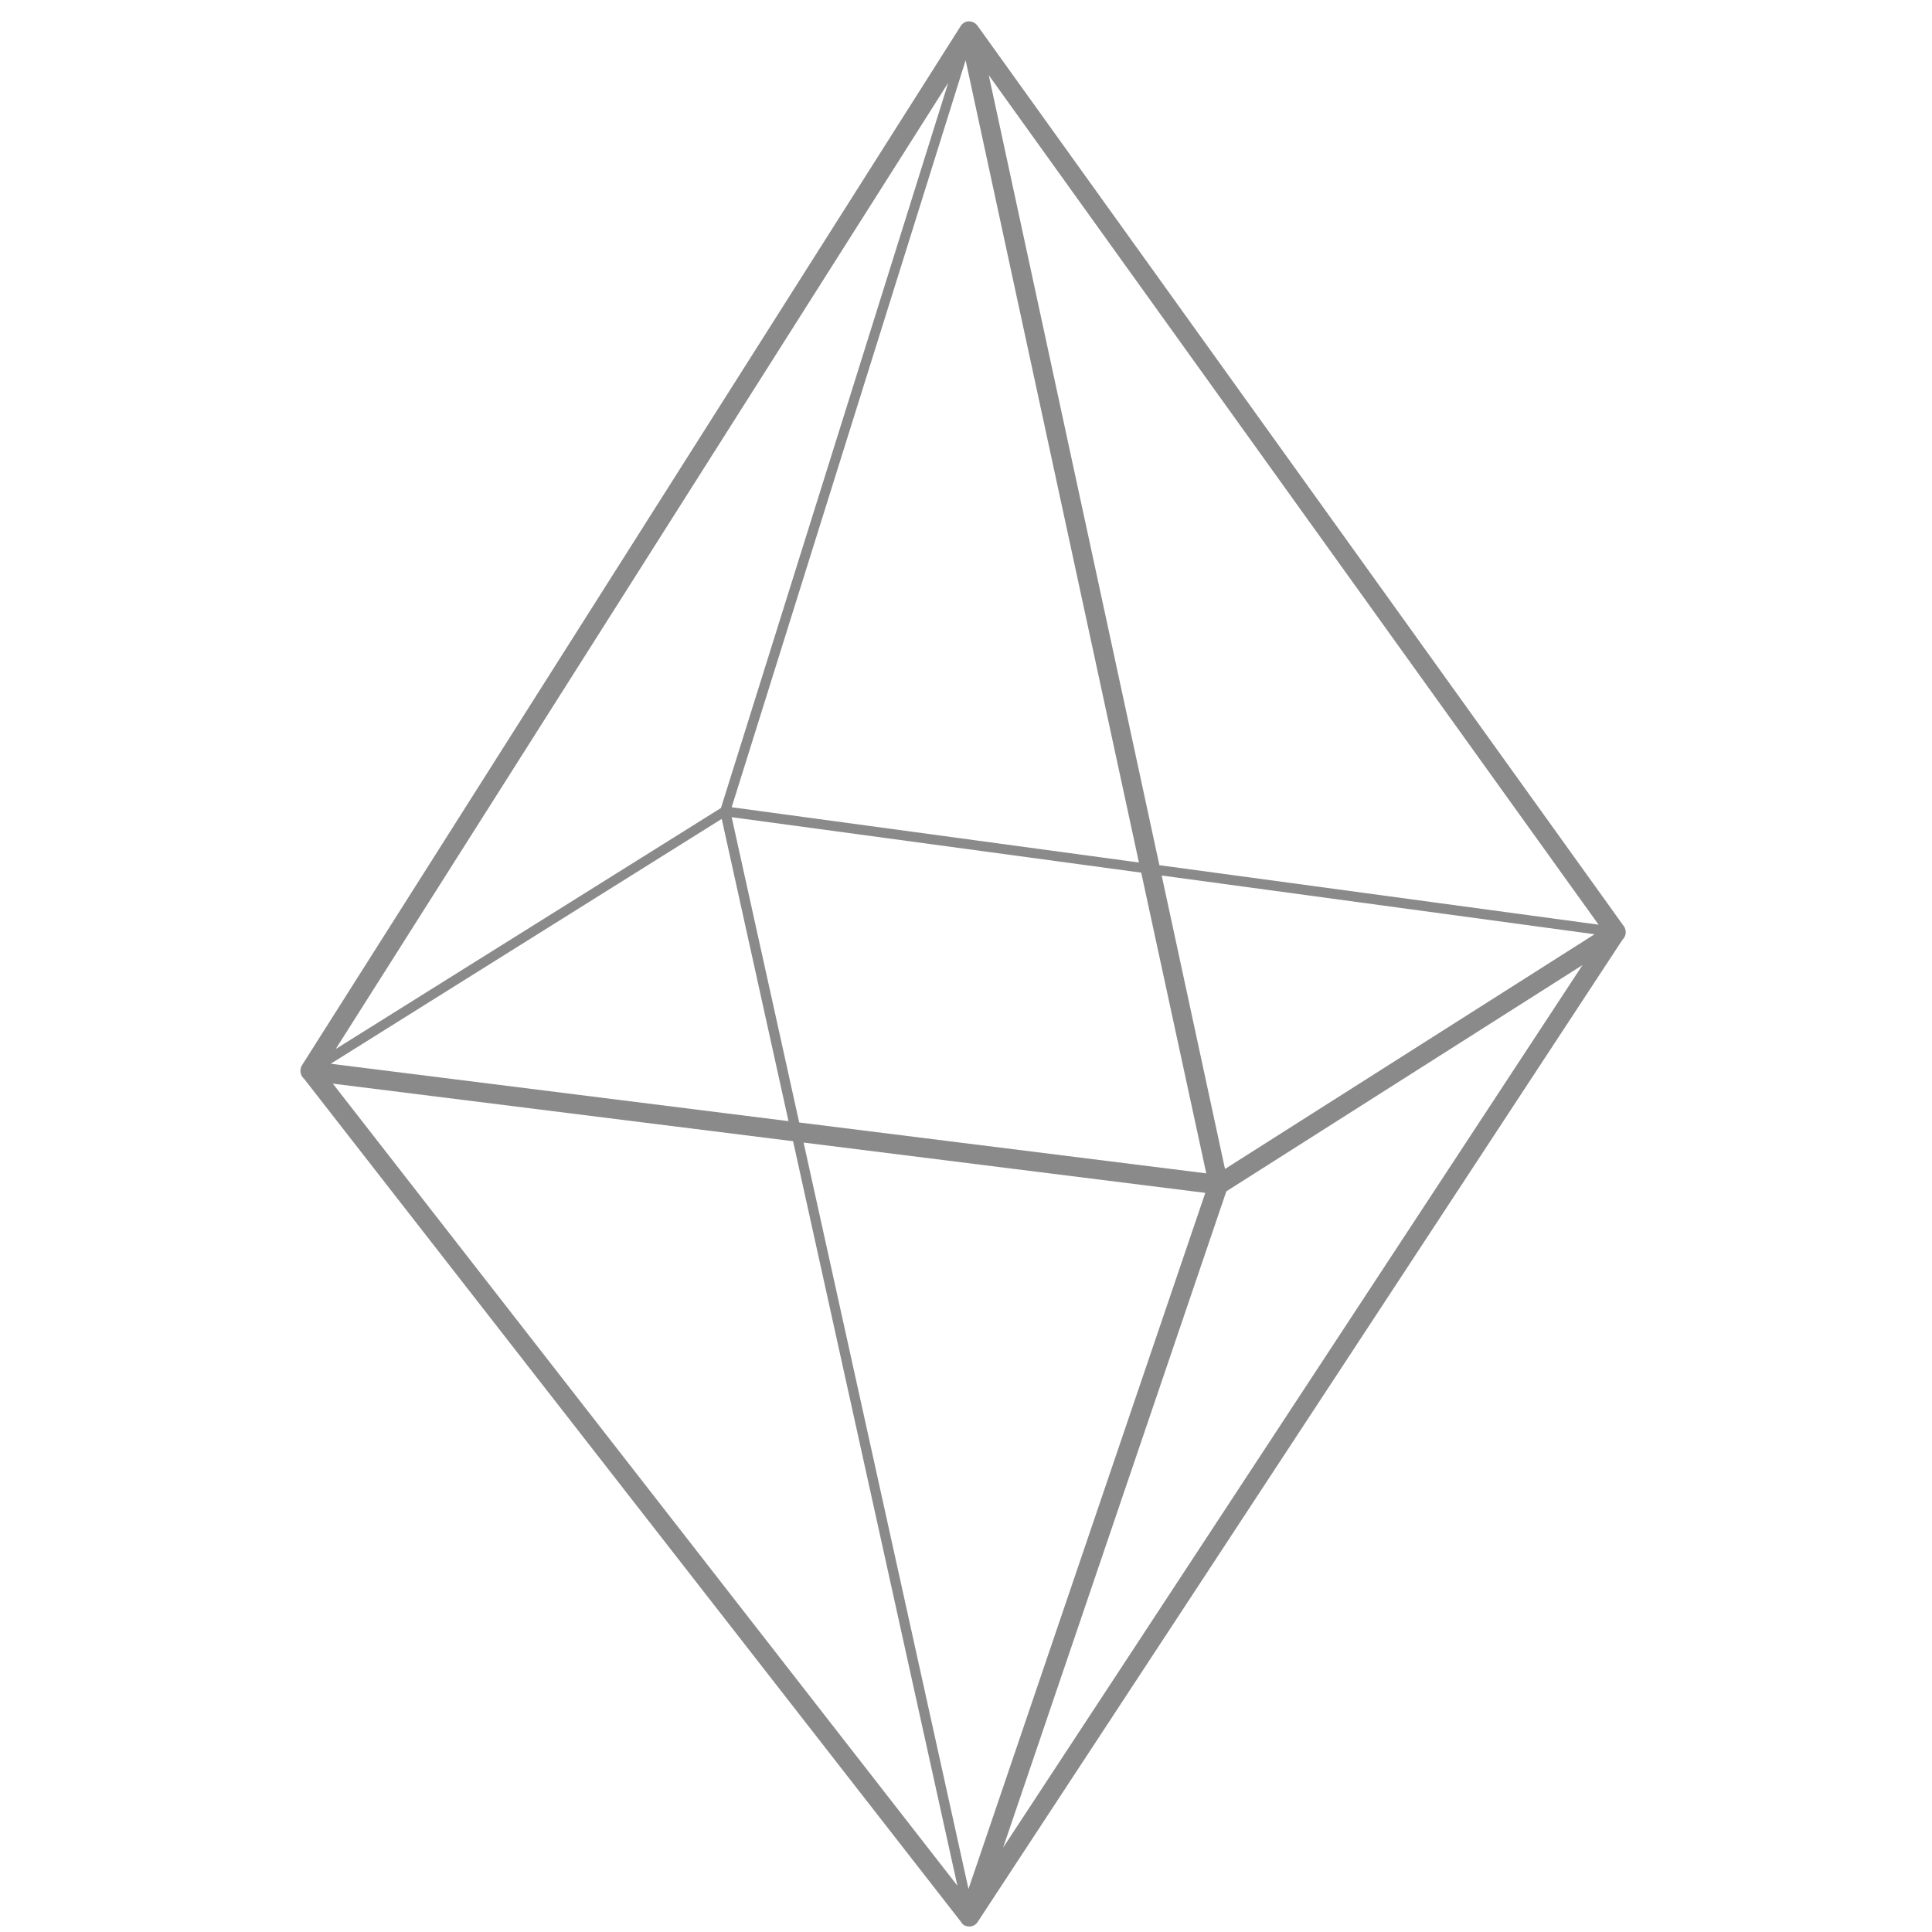 <svg width="101" height="101" viewBox="0 0 101 101" fill="none" xmlns="http://www.w3.org/2000/svg" xmlns:xlink="http://www.w3.org/1999/xlink">
	<desc>
			Created with Pixso.
	</desc>
	<defs/>
	<path id="Vector" d="M50.39 100.64C50.48 100.69 50.57 100.71 50.67 100.71C50.69 100.71 50.71 100.71 50.72 100.71C50.87 100.7 51.01 100.62 51.1 100.49L84.83 49.11C84.97 48.98 85.02 48.78 84.97 48.6C84.96 48.54 84.93 48.47 84.89 48.42L51.09 1.33C51 1.21 50.87 1.14 50.73 1.12C50.54 1.09 50.34 1.18 50.23 1.35L15.78 55.7C15.72 55.8 15.7 55.92 15.71 56.03C15.72 56.18 15.79 56.31 15.9 56.4L50.23 100.46C50.27 100.53 50.32 100.59 50.39 100.64ZM41.22 58.61L17.29 55.61L37.73 42.81L41.22 58.61ZM41.78 58.68L38.25 42.72L59.66 45.62L63.06 61.34L41.78 58.68ZM42.01 59.73L63.01 62.36L50.63 98.75L42.01 59.73ZM41.46 59.66L17.4 56.65L50.05 98.58L41.46 59.66ZM59.54 45.09L38.25 42.2L50.48 3.15L59.54 45.09ZM60.73 45.77L64.04 61.11L83.36 48.84L60.73 45.77ZM83.57 48.34L60.61 45.23L51.69 3.93L83.57 48.34ZM37.69 42.24L17.55 54.84L49.57 4.33L37.69 42.24ZM64.11 62.28L52.44 96.59L82.73 50.45L64.11 62.28Z" fill="#8A8A8A" fill-opacity="1" fill-rule="evenodd"/>
</svg>
